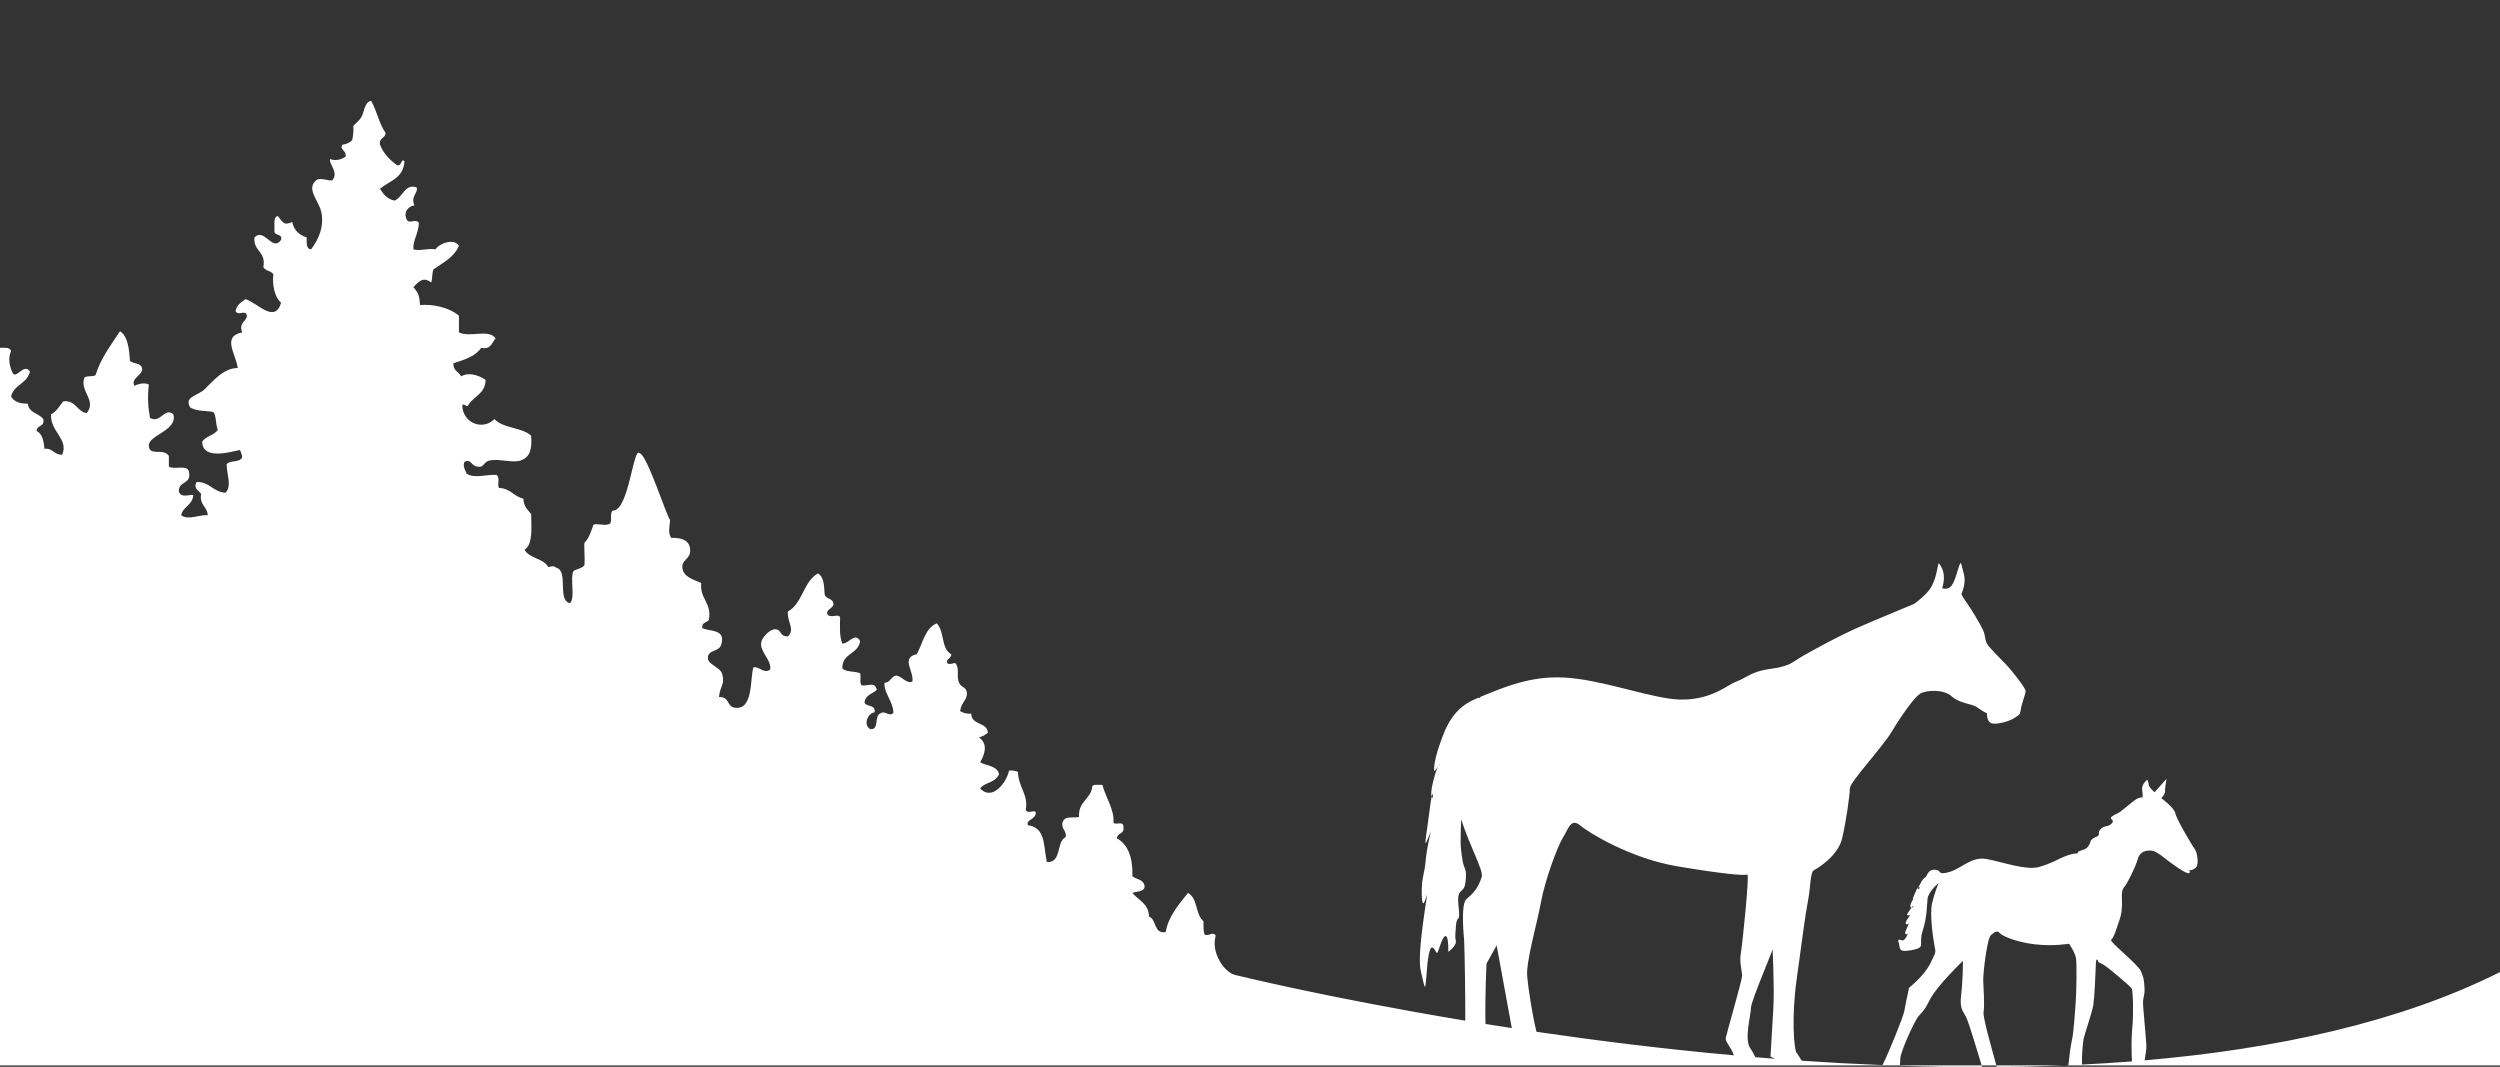 <svg width="100%" height="100%" viewBox="0 0 1242 530" version="1.1" xmlns="http://www.w3.org/2000/svg" xmlns:xlink="http://www.w3.org/1999/xlink" xml:space="preserve" style="fill-rule:evenodd;clip-rule:evenodd;stroke-linejoin:round;stroke-miterlimit:1.414;"><rect x="0" y="0" width="1242" height="530" fill="#333333" stroke="none"/><g><path d="M-1.5,529.273l0.376,-356.46c2.629,0.141 6.22,-0.753 6.624,1.767c-1.772,3.151 -0.617,8.456 1.105,11.213c2.113,1.716 5.495,-5.456 8.281,-1.184c-1.365,6.014 -7.996,6.403 -9.386,12.387c1.49,2.539 4.342,3.62 8.284,3.543c0.595,4.673 5.547,4.69 7.726,7.667c0.849,4.051 -3.271,2.797 -3.312,5.901c2.774,1.369 3.56,4.851 3.866,8.852c4.277,-0.445 4.812,3.118 8.832,2.944c3.35,-7.895 -6.017,-11.377 -5.519,-20.052c2.739,-1.405 4.192,-4.175 6.073,-6.49c6.29,-0.629 6.69,5.038 11.593,5.898c5.225,-6.45 -3.644,-10.755 -1.102,-17.7c1.24,-1.034 4.151,-0.281 5.519,-1.177c2.693,-8.728 7.739,-14.934 12.147,-21.832c3.889,2.533 4.543,8.521 4.969,14.75c1.753,1.666 5.882,0.799 6.073,4.128c-0.297,3.432 -5.766,4.446 -3.866,8.263c1.587,-0.91 5.294,-1.87 7.178,-0.589c-0.735,5.479 -0.422,11.334 0.551,16.516c5.11,3.05 7.42,-5.627 11.596,-1.767c2.352,7.872 -12.081,10.25 -12.147,15.335c-0.078,5.864 7.091,1.097 9.937,5.309c0,1.77 0,3.539 0,5.312c2.464,1.693 9.114,-1.084 9.937,2.359c1.568,6.787 -5.319,4.539 -4.968,10.029c1.123,3.512 5.459,1.268 7.178,1.77c-0.416,5.064 -5.09,5.573 -6.073,10.025c3.782,2.677 9.251,-0.495 13.249,0c-0.229,-4.472 -4.227,-4.921 -3.313,-10.614c-1.111,-1.757 -4.057,-2.69 -2.207,-5.901c6.618,-0.188 8.159,5.048 14.354,5.312c3.306,-3.476 0.511,-9.113 0.551,-14.161c1.66,-2.161 6.756,-0.645 7.73,-3.539c-0.179,-1.378 -0.661,-2.439 -1.105,-3.539c-4.007,0.709 -18.637,5.433 -18.768,-4.128c1.762,-2.837 5.985,-3.045 7.729,-5.905c-1.127,-2.529 -0.613,-6.811 -2.21,-8.848c-2.971,-0.676 -8.591,-0.167 -11.593,-2.358c-2.88,-5.38 3.619,-5.537 7.179,-8.849c3.963,-3.7 9.367,-10.718 16.561,-10.621c-1.055,-7.279 -7.983,-15.713 2.207,-17.697c-2.082,-5.416 2.98,-5.553 2.21,-8.848c-0.964,-2.452 -4.376,0.877 -5.522,-1.773c0.604,-3.088 2.845,-4.429 4.971,-5.894c5.845,1.759 14.536,12.391 17.667,1.766c-3.278,-2.676 -4.487,-9.089 -3.867,-14.161c-1.121,-1.749 -4.01,-1.609 -4.968,-3.536c1.434,-8.025 -5.022,-7.613 -4.418,-14.749c5.025,-5.038 8.895,7.467 13.253,1.181c0.707,-3.512 -3.707,-1.545 -3.313,-4.72c0.132,-2.81 -0.704,-6.651 1.656,-7.082c2.405,2.623 2.624,5.075 7.176,2.95c0.839,4.219 3.5,6.49 7.178,7.671c-0.012,2.767 -0.291,5.814 2.208,5.898c3.857,-5.112 6.655,-11.628 4.968,-18.878c-1.277,-5.486 -8.206,-11.835 -1.656,-15.926c2.999,-0.449 4.474,0.726 7.178,0.588c3.425,-4.091 -1.746,-7.988 -1.105,-10.621c2.893,1.104 5.692,0.218 7.73,-1.178c0.488,-3.335 -3.074,-3.248 -1.656,-5.901c2.107,-0.304 3.778,-1.073 4.968,-2.358c0.376,-2.154 0.77,-4.292 0.551,-7.079c1.296,-1.368 2.755,-2.368 3.867,-4.128c1.584,-2.515 1.54,-7.677 4.968,-8.263c2.821,4.858 3.979,11.481 7.175,15.931c-0.115,2.823 -3.428,2.234 -2.758,5.897c1.753,4.423 4.806,7.45 8.281,10.033c2.595,1.157 2.182,-3.907 3.863,-1.773c-0.479,8.336 -7.501,9.685 -12.144,13.568c1.628,2.78 3.638,5.162 7.176,5.902c4.032,-1.459 5.3,-8.802 11.042,-6.49c0.842,2.632 -3.219,4.449 -1.102,8.848c-3.087,0.421 -5.642,3.278 -3.867,7.082c1.262,2.506 4.768,-0.873 6.074,1.766c-0.367,5.647 -2.993,8.213 -2.762,12.98c2.928,1.067 6.841,-0.606 11.045,0c1.5,-2.69 9.014,-5.811 11.593,-1.77c-2.439,5.855 -7.958,8.41 -12.698,11.799c-0.726,1.783 -0.379,4.71 -1.105,6.49c-3.894,-3.138 -6.311,-0.428 -8.835,2.362c2.533,2.669 3.068,4.489 3.316,8.848c6.086,-0.666 14.614,1.167 19.322,5.309c0,2.753 0,5.506 0,8.259c5.598,2.73 14.689,-1.916 18.218,2.951c-1.907,2.091 -2.32,5.774 -7.176,4.72c-2.943,4.326 -8.434,5.931 -13.803,7.668c-0.2,3.753 2.699,4.198 3.863,6.489c3.588,-2.157 8.6,-0.705 12.147,1.77c-0.163,7.296 -6.411,8.092 -8.831,12.98c-1.331,0.241 -1.203,-1.081 -2.762,-0.589c0.016,8.959 9.978,13.02 16.011,7.075c4.232,4.721 13.596,3.964 18.22,8.26c0.492,6.868 -0.679,10.942 -5.522,12.391c-4.136,1.237 -10.751,-1.211 -15.46,0c-2.654,0.682 -2.617,3.69 -5.519,2.95c-3.306,-0.043 -3.168,-4.064 -6.625,-2.362c-1.033,2.155 0.326,4.045 1.102,5.902c3.883,2.549 9.765,0.25 14.909,0.588c1.841,1.904 0.053,4.132 1.105,6.49c5.601,0.107 7.416,4.269 12.144,5.309c0.084,3.844 2.182,5.54 3.866,7.668c0.078,7.165 0.899,15.124 -3.315,17.699c2.398,4.323 8.978,4.175 11.596,8.26c0.009,0.963 3.121,-0.947 3.866,0.592c6.775,1.214 0.466,16.412 7.175,17.697c2.718,-2.994 -0.14,-11.95 1.657,-15.927c1.696,-1.141 4.332,-1.278 5.522,-2.954c0.235,-3.744 -0.344,-9.257 0,-11.207c2.245,-2.124 3.253,-5.57 4.417,-8.851c1.995,-0.957 5.777,0.913 8.281,-0.586c1.18,-1.492 -0.441,-5.981 1.656,-6.49c7.677,-0.267 10.009,-32.579 13.064,-28.418c3.507,0.388 13.268,30.954 15.093,33.135c-0.234,3.339 -1.12,6.46 0.551,8.855c6.061,-0.194 9.862,1.81 9.389,7.075c-0.294,3.235 -3.879,4.155 -3.866,7.079c0.019,5.061 4.909,6.353 9.386,8.259c-0.727,8.25 5.221,9.367 3.866,18.286c-0.964,1.532 -3.773,1.09 -3.312,4.131c4.004,1.904 11.762,0.328 9.385,8.256c-1.114,3.714 -6.536,2.305 -6.627,6.494c-0.079,3.569 6.22,4.422 7.178,8.259c1.312,5.272 -1.045,5.319 -1.656,11.207c5.523,-0.014 3.698,4.64 7.73,5.309c9.486,1.585 7.598,-14.599 9.382,-20.055c3.247,-0.345 5.122,3.322 8.281,1.177c1.036,-4.546 -5.228,-8.761 -4.414,-13.568c0.46,-2.73 4.458,-6.42 6.624,-6.49c3.873,-0.127 2.038,3.636 6.625,3.539c3.769,-3.485 -0.504,-7.279 0,-12.387c7.263,-3.837 7.723,-14.947 14.908,-18.878c3.187,1.696 3.096,6.637 3.312,10.029c0.313,3.008 4.414,1.974 4.418,5.306c-0.461,2.462 -4.28,2.455 -2.762,5.312c2.076,1.583 5.153,-0.866 6.074,1.181c-0.022,3.804 -0.514,9.15 1.102,12.977c3.372,0.164 6.267,-5.895 8.835,-1.178c-0.968,6.637 -8.973,5.751 -8.835,13.569c1.919,1.883 6.164,1.281 8.835,2.358c0.588,2.402 -0.398,3.432 0.551,5.904c2.708,0.96 6.802,-2.254 7.729,2.359c-2.104,2.074 -5.832,2.415 -6.07,6.486c1.177,2.084 5.591,0.71 4.965,4.717c-3.2,0.134 -5.864,6.179 -2.207,8.263c4.715,0.713 1.935,-6.587 4.971,-7.671c2.267,-1.997 5.075,2.175 6.625,-0.592c-0.385,-5.74 -4.968,-9.949 -4.418,-14.746c3.137,0.01 3.047,-3.429 6.071,-3.539c2.73,0.575 5.046,4.235 7.733,2.95c1.001,-4.89 -5.98,-11.895 2.207,-13.568c2.989,-5.46 4.079,-12.946 9.936,-15.338c4.098,4.59 1.979,12.494 7.179,15.338c0.185,2.318 -3.437,2.522 -1.656,4.72c1.562,0.616 3.788,-0.973 3.863,0c2.085,2.586 0.207,6.105 1.656,9.437c1.102,2.529 3.507,2.034 3.867,4.72c0.507,3.821 -2.868,4.965 -3.313,9.437c1.497,0.763 3.065,1.446 5.52,1.181c0.112,5.975 7.692,3.971 8.28,9.437c-1.152,1.128 -2.636,1.907 -4.414,2.362c4.383,3.295 3.112,7.952 0.551,12.388c3.225,1.866 8.425,1.619 9.386,5.901c-2.016,4.579 -7.082,3.887 -9.386,7.082c5.923,6.446 13.124,-2.804 14.354,-8.849c1.897,-0.26 3.096,0.231 4.418,0.589c0.122,7.47 5.366,11.501 3.863,18.878c0.98,2.305 3.869,-0.114 4.971,1.181c0.335,3.666 -5.162,3.696 -3.866,6.486c8.882,1.231 7.642,10.069 9.386,18.289c7.532,0.578 4.53,-10.106 9.385,-12.388c0.436,-3.415 -2.091,-3.663 -1.656,-7.078c1.115,-3.908 5.135,-2.125 8.281,-2.951c-0.479,-7.985 5.957,-8.581 6.624,-15.338c0.914,-0.987 3.244,-0.472 4.969,-0.589c1.609,6.246 6.039,12.291 5.522,18.878c1.612,1.304 4.94,-1.409 4.969,2.358c0.36,3.332 -3.119,2.562 -3.313,5.312c5.567,3.098 7.993,9.548 7.73,18.874c2.104,1.69 5.958,1.496 6.073,5.309c-0.516,2.593 -3.932,2.094 -6.073,2.951c2.958,3.723 8.046,5.168 8.284,11.799c3.86,1.378 2.175,8.687 8.28,7.67c1.224,-7.751 6.465,-13.642 11.039,-19.469c5.112,2.957 3.347,10.066 7.73,14.157c-0.054,2.422 -0.107,4.841 0.554,6.493c1.991,1.238 3.941,-1.82 5.522,0.589c-2.442,7.982 3.776,17.827 9.386,19.466c0,0 45.75,11.358 114.581,22.764c0.041,-11.684 -0.261,-33.055 -0.566,-40.213c0,0 -1.916,-17.532 1.131,-20.135c3.039,-2.599 5.779,-5.199 7.601,-11.049c0.988,-3.164 -5.582,-14.306 -10.192,-28.6c-0.283,5.432 -0.283,10.994 -0.283,12.097c0,1.951 0.782,8.644 1.565,10.872c0.783,2.232 1.565,2.79 0.783,8.645c-0.783,5.854 -4.433,1.672 -3.391,11.427c1.043,9.758 -0.783,3.345 -1.305,10.036c-0.523,6.691 -0.26,5.299 0,7.527c0.259,2.231 -3.757,5.215 -3.757,5.215c0.103,-10.009 -1.847,-9.44 -3.838,-3.87c-1.998,5.573 -1.337,5.158 -3.125,2.545c-1.775,-2.612 -3.018,0.73 -3.8,11.612c-0.786,10.882 -0.839,7.918 -2.934,-0.856c-2.097,-8.779 3.791,-39.849 3.037,-37.615c-0.761,2.231 -2.345,8.059 -2.539,-0.378c-0.2,-8.437 1.371,-9.939 1.938,-16.736c0.57,-6.791 2.695,-14.86 2.695,-14.86c0,0 -0.742,2.004 -2.194,5.329c-1.453,3.332 0.003,-4.095 1.456,-15.619c0.425,-3.36 0.746,-5.41 0.984,-6.602c-0.297,-0.917 -0.36,-3.211 0.838,-7.863c1.045,-4.047 1.832,-6.104 2.365,-7.15c0.476,-0.622 0.837,-1.08 0.837,-1.08c0,0 -0.278,-0.016 -0.837,1.08c-0.451,0.591 -1.006,1.331 -1.454,1.971c-0.918,1.312 -0.855,-3.924 2.157,-12.621c3.014,-8.702 6.759,-19.179 19.773,-23.632c0,0 -0.026,0.193 -0.074,0.555c0.276,-0.324 0.559,-0.65 0.85,-0.979c0.091,-0.104 0.251,-0.101 0.373,-0.151c12.018,-4.931 24.657,-10.21 41.065,-9.353c16.573,0.863 36.381,7.992 51.543,10.367c15.162,2.375 24.861,-3.239 29.916,-6.266c5.05,-3.024 2.828,-1.077 9.903,-4.968c7.075,-3.887 12.131,-3.021 17.588,-4.75c5.457,-1.726 2.827,-1.512 14.755,-7.992c11.924,-6.476 16.977,-9.066 28.702,-14.037c11.724,-4.967 21.219,-8.855 21.219,-8.855c0,0 0.614,-0.217 3.848,-3.024c3.231,-2.807 5.453,-5.182 7.075,-11.019c1.612,-5.828 0.805,-8.206 3.027,-3.884c2.223,4.319 0.204,9.935 0.204,9.935c0,0 1.008,0.867 3.234,0c2.223,-0.866 3.437,-5.396 4.846,-9.935c1.418,-4.536 1.218,-2.161 2.633,2.807c1.412,4.971 -1.215,10.153 -1.215,10.153c0,0 0.811,1.726 2.83,4.532c2.023,2.81 6.468,10.15 7.88,13.177c1.419,3.025 0.814,4.751 2.023,6.912c1.211,2.158 6.875,7.56 9.708,10.581c2.824,3.027 9.495,11.451 9.495,12.96c0,1.512 -2.019,6.262 -2.42,9.289c-0.407,3.025 -1.215,2.593 -2.833,3.888c-1.619,1.294 -7.075,3.238 -10.713,3.02c-3.635,-0.21 -3.237,-5.181 -3.237,-5.181c-0.805,-0.218 -2.624,-1.295 -5.05,-3.025c-2.426,-1.726 -8.494,-1.726 -12.535,-5.395c-4.042,-3.677 -12.733,-3.028 -15.56,-1.298c-2.833,1.726 -8.897,10.149 -13.953,18.573c-5.05,8.423 -21.016,25.273 -21.016,28.511c0,3.242 -1.822,16.198 -3.848,24.839c-2.016,8.634 -11.921,14.689 -13.94,15.763c-2.023,1.084 -1.616,8.213 -3.034,15.338c-1.412,7.126 -3.031,20.52 -5.657,39.311c-2.627,18.79 -1.215,34.556 0,36.069c0.52,0.648 1.562,2.293 2.582,3.96c13.239,0.904 26.642,1.64 40.135,2.173c0.194,-0.496 0.443,-1.04 0.752,-1.637c2.082,-4.028 9.711,-22.698 10.084,-25.281c0.372,-2.579 2.339,-11.511 2.339,-11.511c0,0 7.717,-6.058 10.625,-12.213c2.908,-6.156 2.724,-4.747 1.966,-8.929c-0.764,-4.185 -2.354,-15.586 -1.171,-20.757c1.184,-5.172 3.247,-10.137 3.247,-10.137c0,0 -5.138,4.349 -5.488,7.865c-0.351,3.516 -0.213,9.116 -2.445,15.954c-2.236,6.834 1.947,8.119 -5.232,9.49c-7.178,1.372 -5.707,-0.772 -6.646,-3.549c-0.946,-2.777 1.474,-1.091 2.154,-1.231c1.305,-0.268 2.949,-4.52 2.536,-3.576c-0.414,0.946 -1.948,0.759 -1.334,-0.893c0.614,-1.656 2.279,-4.972 1.65,-4.021c-0.633,0.956 -1.738,0.518 -1.541,-0.422c0.145,-0.698 1.694,-2.979 2.314,-3.818c0.087,-0.066 0.159,-0.141 0.21,-0.226c0.107,-0.183 0.004,-0.066 -0.21,0.226c-0.644,0.485 -2.1,0.429 -1.543,-0.41c0.353,-0.535 1.307,-2.047 2.041,-3.059c-0.441,-0.096 -0.761,-0.726 -0.204,-2.133c0.508,-1.285 1.081,-2.114 1.402,-2.507l0,0l0.025,-0.024l0.034,-0.033l0.006,-0.005l0.004,-0.004l0.024,-0.024l0.021,-0.021l0.005,-0.005l0.007,-0.007l0.021,-0.022l0.013,-0.013l0.004,-0.004l0.007,-0.009l0.019,-0.019l0.006,-0.007l0.003,-0.003l0.008,-0.009l0.014,-0.016l0.002,-0.003l0.002,-0.002l0.007,-0.009l0.009,-0.011l0,0c0.005,-0.006 0.008,-0.011 0.009,-0.014l0,0l0,-0.001l0.001,-0.002l0,0l0,0l-0.001,0l0,-0.001l-0.001,0l0.002,0.001l-0.001,0.002l0,0.001l-0.009,0.014l-0.009,0.011l-0.009,0.011l-0.016,0.019l-0.011,0.012l-0.025,0.026l-0.011,0.013l-0.034,0.035l-0.012,0.012l-0.045,0.045l-0.01,0.009l-0.059,0.057l0,0l0,0l0,0c0,0 0.055,-0.067 0.055,-0.067l0.017,-0.019l0.033,-0.038l0.017,-0.019l0.026,-0.028l0.015,-0.017l0.021,-0.022l0.012,-0.012l0.017,-0.016l0.009,-0.009l0.012,-0.01l0.006,-0.005l0.006,-0.004l0.003,-0.002l0,0l-0.003,0.002l-0.004,0.002l-0.002,0.002l-0.002,0.001l-0.004,0.004l-0.007,0.005l-0.005,0.005l-0.003,0.003l-0.006,0.006l-0.008,0.007l-0.009,0.009l-0.006,0.006l-0.006,0.006l-0.008,0.008l-0.013,0.014l-0.009,0.01l-0.006,0.007l-0.007,0.007l-0.019,0.021l-0.013,0.014l-0.004,0.005l-0.006,0.006l-0.027,0.032l-0.014,0.016l-0.003,0.003l-0.003,0.004l-0.052,0.063c-0.044,0.041 -0.093,0.088 -0.149,0.138c-1.068,0.967 0.604,-2.117 1.424,-4.245c0.271,-0.698 0.643,-1.097 0.975,-1.291c0.299,-0.596 0.843,-1.502 1.335,-2.509c1.043,-2.134 2.552,-2.877 2.552,-2.877c1.233,-3.071 2.749,-3.814 5.162,-3.416c2.414,0.398 0.508,2.79 6.581,0.981c6.08,-1.807 10.738,-7.778 18.424,-6.36c7.686,1.419 19.598,5.754 25.891,3.941c6.295,-1.813 10.202,-4.152 11.038,-4.52c7.351,-3.245 8.265,-1.635 8.243,-2.569c-0.025,-0.933 2.16,-0.993 3.882,-1.977c1.728,-0.983 2.33,-3.104 2.53,-3.81c0.203,-0.706 1.487,-1.676 3.002,-2.185c1.525,-0.515 1.043,-2.134 1.043,-2.134c0,0 -0.019,-0.933 1.477,-2.144c1.506,-1.208 2.611,-0.542 4.33,-1.756c1.722,-1.218 1.259,-2.138 0.37,-2.814c-0.893,-0.676 1.261,-1.903 2.992,-2.653c1.732,-0.752 4.505,-3.398 7.937,-6.065c3.434,-2.669 4.545,-1.766 4.545,-1.766c0,0 0.423,-0.713 -0.09,-3.733c-0.511,-3.021 2.495,-5.209 2.495,-5.209c0,0 0.679,0.917 0.714,2.315c0.031,1.398 2.936,3.891 2.936,3.891l5.955,-6.711c0,0 -0.958,5.399 -0.717,6.326c0.241,0.93 -1.888,3.325 -1.888,3.325c0,0 6.458,4.724 6.966,7.51c0.504,2.79 8.493,16.342 9.62,17.714c1.127,1.371 2.138,6.948 0.874,8.851c-1.265,1.904 -3.892,1.746 -3.892,1.746c0,0 1.553,0.89 0.035,1.399c-1.516,0.512 -9.536,-5.57 -11.543,-7.146c-2.007,-1.579 -4.906,-3.834 -6.875,-4.014c-1.972,-0.174 -5.685,-0.07 -6.891,4.168c-1.208,4.239 -4.962,11.585 -6.23,13.257c-1.271,1.67 -1.477,2.145 -1.65,4.018c-0.172,1.873 0.627,7.691 -1.004,12.408c-1.632,4.72 -3.04,9.661 -4.336,10.4c-1.29,0.736 13.424,12.234 14.82,15.696c1.393,3.466 1.396,3.466 1.722,7.661c0.319,4.195 -0.542,4.687 -0.698,7.259c-0.154,2.573 1.819,20.507 1.665,23.079c-0.056,0.938 -0.422,3.438 -0.864,6.235c65.045,-5.6 126.705,-18.82 176.548,-43.868l0.751,-0.379c-0.25,0.127 -0.501,0.253 -0.751,0.379l0,46.361l-216.27,0c-11.215,0.458 -22.479,0.72 -33.75,0.808c-0.067,-0.253 -0.14,-0.523 -0.217,-0.808l33.967,0c0.606,-0.024 1.211,-0.05 1.816,-0.075c0.443,-4.142 1.137,-9.693 1.738,-12.275c0.989,-4.236 1.593,-14.997 1.928,-19.209c0.332,-4.215 0.633,-18.704 0.116,-21.728c-0.51,-3.024 -3.453,-7.142 -3.453,-7.142c0,0 -7.836,1.392 -17.263,0.254c-9.426,-1.134 -16.063,-4.215 -17.19,-5.586c-1.127,-1.369 -2.42,-0.629 -4.345,1.057c-1.926,1.689 -3.904,18.797 -3.81,22.53c0.09,3.737 0.745,12.592 0.166,15.65c-0.483,2.542 4.399,19.372 6.33,26.524l-7.289,0c0.098,0.32 0.186,0.601 0.262,0.841c-13.689,0.017 -27.376,-0.217 -40.986,-0.665c0.013,-0.058 0.026,-0.116 0.037,-0.176l40.687,0c-1.59,-5.155 -5.989,-20.072 -7.491,-23.484c-1.622,-3.693 -3.597,-4.104 -2.692,-11.604c0.907,-7.501 0.895,-16.844 0.895,-16.844c0,0 -13.02,12.515 -16.358,19.149c-3.334,6.637 -4.211,6.429 -5.907,8.577c-1.694,2.147 -8.757,17.067 -8.879,21.042c-0.043,1.412 -0.097,2.382 -0.255,3.164l-945.286,0Zm1035.88,-0.392c-0.258,-2.155 0.2,-10.026 0.778,-12.828c0.592,-2.817 4.267,-13.201 4.828,-16.954c0.563,-3.75 1.13,-16.148 1.246,-20.356c0.115,-4.209 1.293,-0.736 1.293,-0.736l2.213,1.107c2.213,1.104 13.599,10.822 14.288,11.973c0.683,1.147 0.98,13.053 0.273,19.844c-0.469,4.504 -0.401,11.246 -0.149,16.367c-8.213,0.643 -16.475,1.168 -24.77,1.583Zm-162.341,-3.665c-0.711,-1.544 -1.574,-3.168 -2.568,-4.584c-3.03,-4.322 0.404,-16.418 0.404,-19.874c0,-3.452 10.716,-28.077 10.716,-29.154c0,-1.084 1.008,19.657 0.401,29.375c-0.601,9.718 -1.412,23.972 -1.412,23.972c0,0 1.02,0.414 2.268,1.053c-3.282,-0.253 -6.552,-0.516 -9.809,-0.788Zm-108.706,-12.622c-2.056,-8.096 -4.18,-22.142 -4.631,-27.599c-0.607,-7.343 4.849,-25.919 6.875,-36.932c2.022,-11.016 8.284,-27.866 10.917,-31.971c2.623,-4.104 3.841,-9.935 8.487,-6.045c4.649,3.888 25.264,16.419 48.105,20.303c22.842,3.887 33.755,4.75 34.97,4.101c1.215,-0.645 -2.423,34.778 -3.237,39.314c-0.805,4.533 0.814,9.069 0.61,11.444c-0.2,2.375 -7.682,28.512 -8.083,30.456c-0.387,1.844 2.697,4.474 4.049,8.626c-34.8,-3.143 -67.961,-7.278 -98.062,-11.697Zm-12.264,-1.841c-4.434,-0.68 -8.792,-1.364 -13.071,-2.05c-0.344,-12.186 0.492,-29.974 0.492,-29.974l5.05,-9.069l7.529,41.093Zm198.472,-59.747c0.57,-0.787 1.007,-1.272 0.923,-0.758c-0.087,0.537 -0.549,0.84 -0.923,0.758Zm3.448,-10.038c0.679,-0.397 1.189,0.059 0.321,0.555c-0.682,0.388 -0.653,0.108 -0.321,-0.555Zm-241.784,-45.133c0.58,-2.898 0.677,-0.711 0.637,0.095c-0.027,0.498 -0.404,0.624 -0.637,-0.095Z" style="fill:#fff;"/></g></svg>
